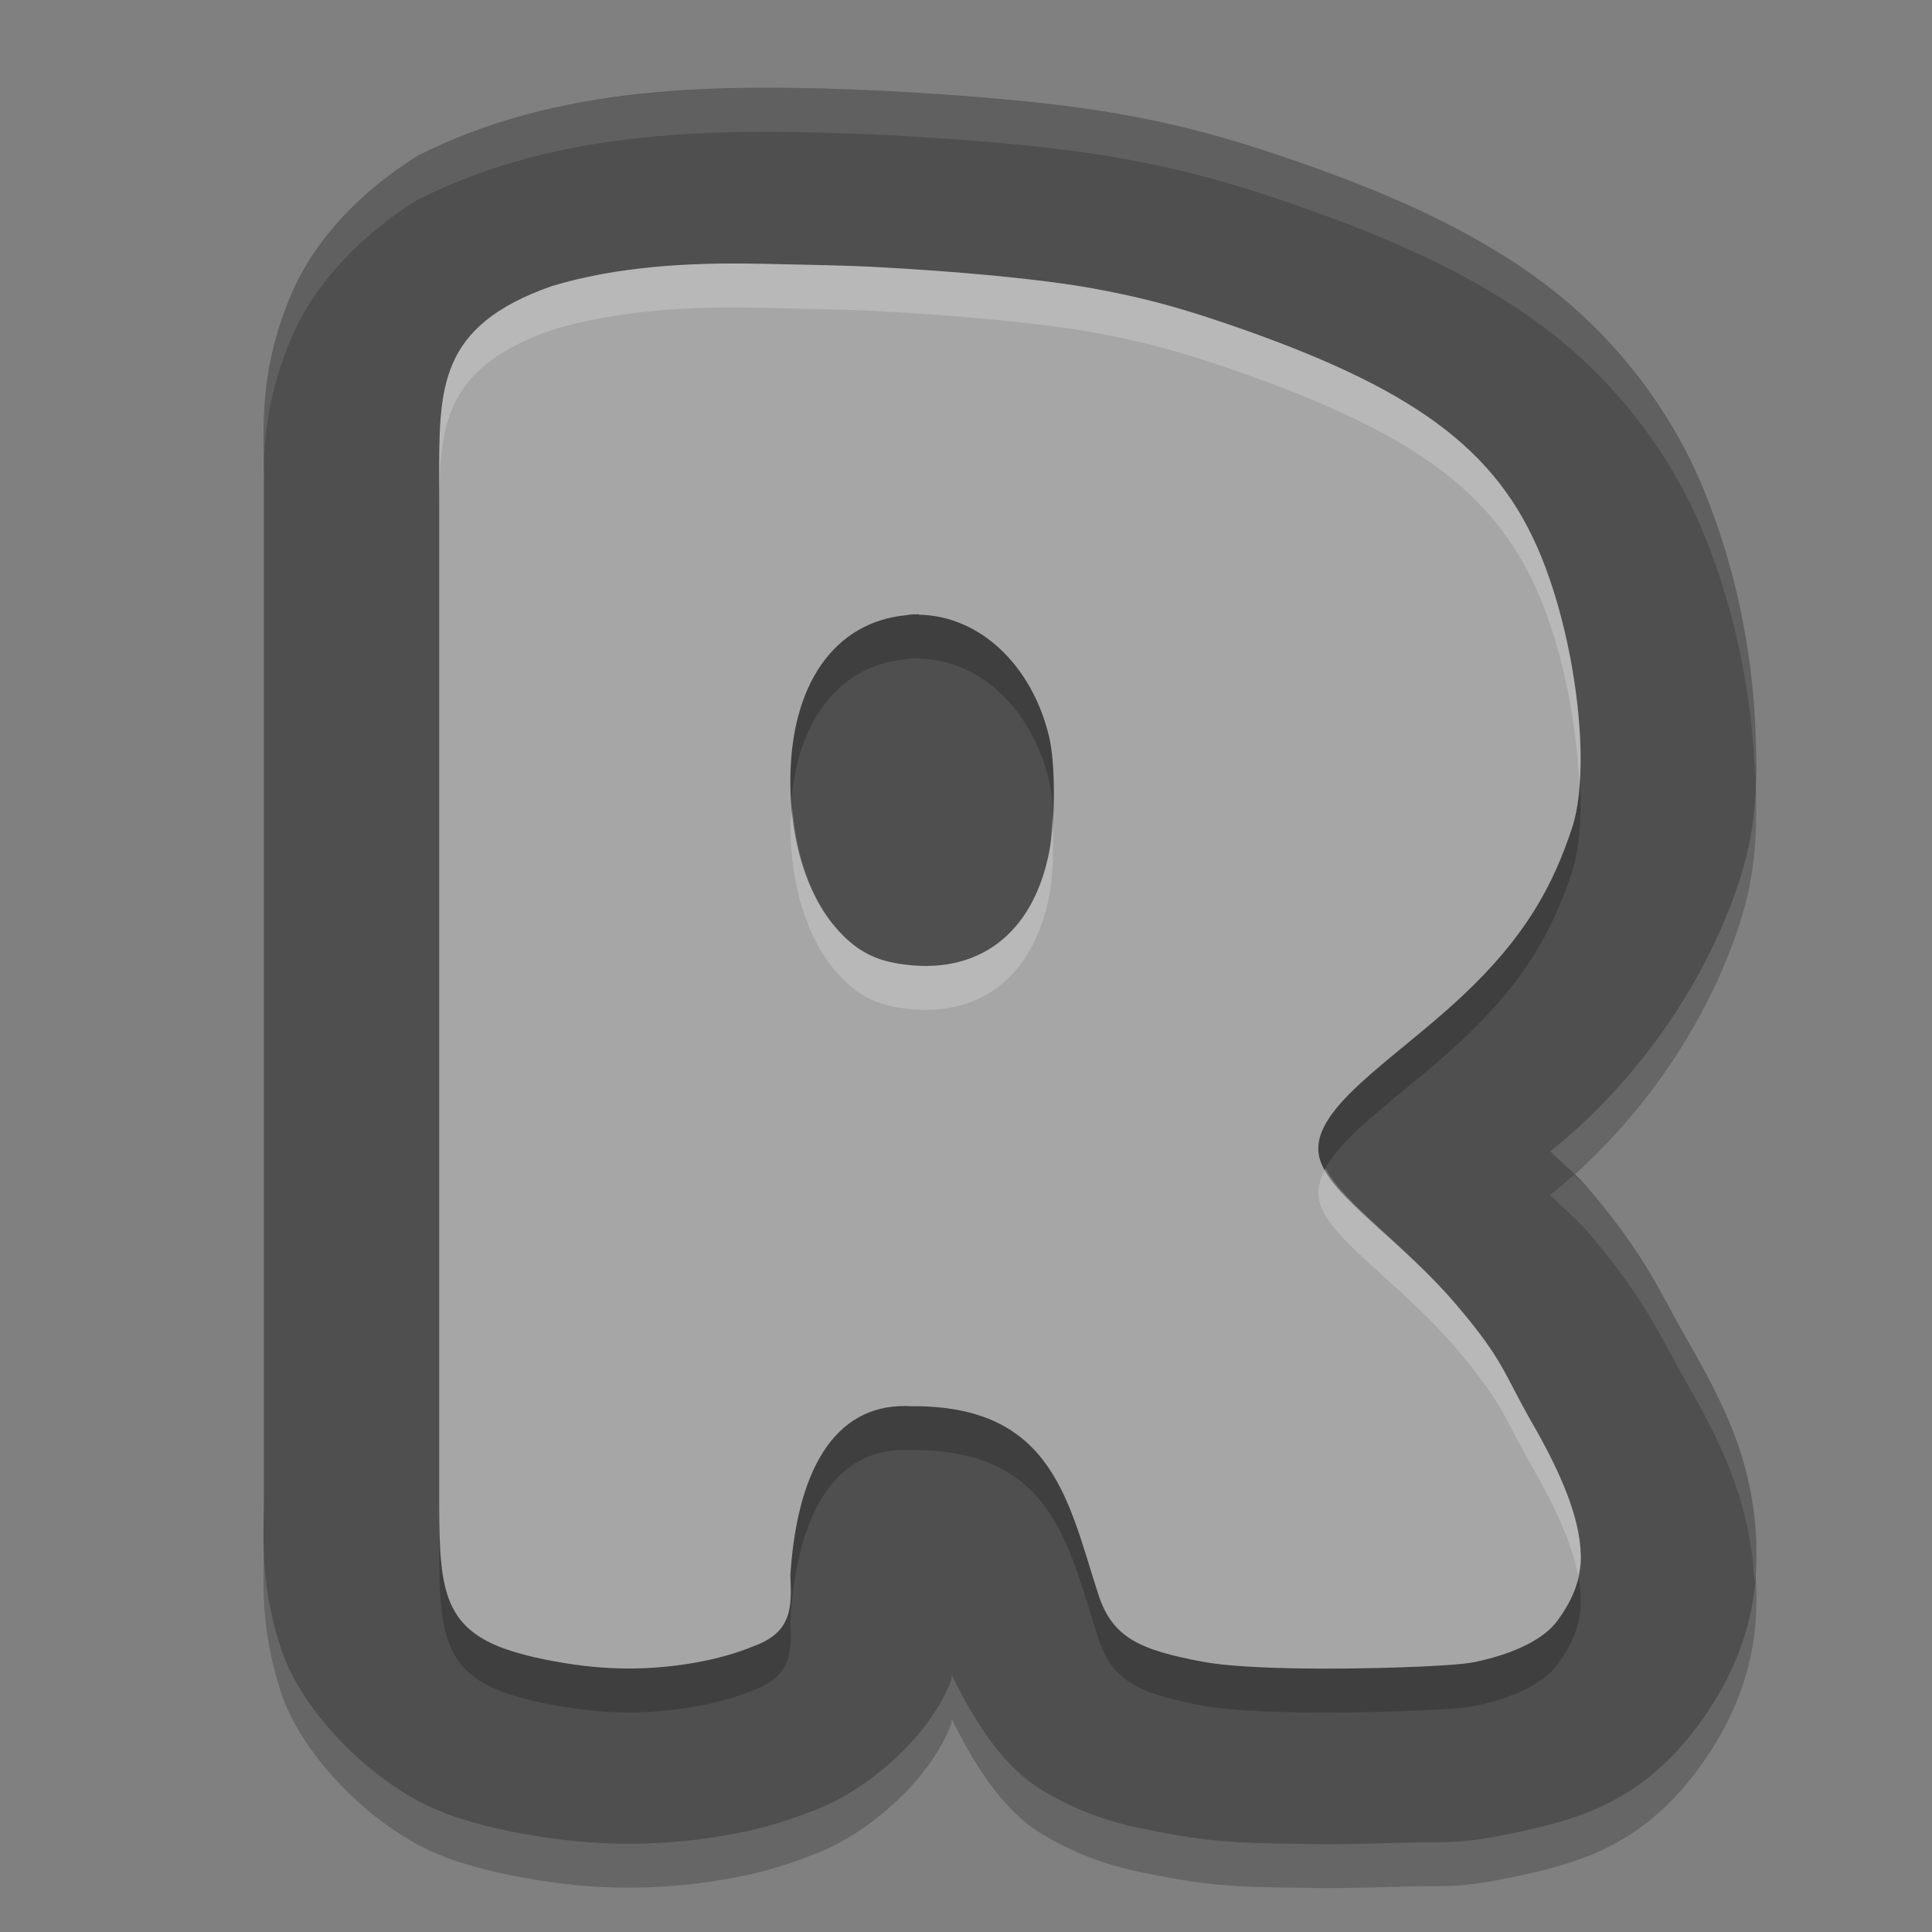 <svg xmlns="http://www.w3.org/2000/svg" width="22" height="22" version="1.1" viewBox="0 0 22 22">
 <rect x="0" y="0" width="22" height="22" fill="#808080" stroke="none"/>
 <g transform="translate(0,-1030.362)">
  <path d="m 4.751,1032.639 c -0.618,0.385 -1.153,0.925 -1.426,1.555 -0.397,0.916 -0.318,1.612 -0.318,2.134 l 0,11.486 c 0,0.519 -0.061,1.02 0.185,1.798 0.247,0.777 1.115,1.614 1.856,1.887 l 0.014,0.01 c 0.409,0.147 0.801,0.227 1.208,0.285 l 0.002,0 c 0.765,0.109 1.515,0.072 2.21,-0.076 l 0.008,0 c 0.264,-0.057 0.516,-0.137 0.773,-0.238 0.577,-0.211 1.311,-0.814 1.568,-1.483 0.012,-0.031 -0.003,-0.029 0.008,-0.059 0.237,0.483 0.563,1.032 1.037,1.315 0.575,0.343 1.039,0.417 1.48,0.498 0.53,0.097 0.947,0.102 1.46,0.107 0.343,0.01 0.774,0 1.187,-0.014 0.416,-0.014 0.581,0.028 1.204,-0.103 l 0.002,0 c 0.718,-0.152 1.466,-0.333 2.136,-1.243 0.276,-0.376 0.617,-0.972 0.652,-1.758 0.051,-1.142 -0.378,-1.913 -0.816,-2.677 -0.257,-0.448 -0.429,-0.878 -1.05,-1.616 -0.186,-0.22 -0.307,-0.307 -0.478,-0.475 0.14,-0.119 0.198,-0.157 0.351,-0.301 0.939,-0.877 1.509,-1.893 1.796,-2.761 0.191,-0.577 0.204,-1.033 0.197,-1.506 -0.015,-0.985 -0.199,-1.992 -0.597,-2.968 -0.368,-0.901 -1.017,-1.757 -1.849,-2.37 -0.832,-0.613 -1.793,-1.03 -2.971,-1.43 -0.604,-0.205 -1.143,-0.35 -1.749,-0.461 -0.802,-0.147 -1.789,-0.226 -2.756,-0.278 -1.918,-0.089 -3.715,-0.071 -5.323,0.74 z" style="opacity:0.2"/>
  <path style="fill:#4f4f4f" d="m 4.751,1032.139 c -0.618,0.385 -1.153,0.925 -1.426,1.555 -0.397,0.916 -0.318,1.612 -0.318,2.134 l 0,11.486 c 0,0.519 -0.061,1.02 0.185,1.798 0.247,0.777 1.115,1.614 1.856,1.887 l 0.014,0.01 c 0.409,0.147 0.801,0.227 1.208,0.285 l 0.002,0 c 0.765,0.109 1.515,0.072 2.21,-0.076 l 0.008,0 c 0.264,-0.057 0.516,-0.137 0.773,-0.238 0.577,-0.211 1.311,-0.814 1.568,-1.483 0.012,-0.031 -0.003,-0.029 0.008,-0.059 0.237,0.483 0.563,1.032 1.037,1.315 0.575,0.343 1.039,0.417 1.48,0.498 0.53,0.097 0.947,0.102 1.46,0.107 0.343,0.01 0.774,0 1.187,-0.014 0.416,-0.014 0.581,0.028 1.204,-0.103 l 0.002,0 c 0.718,-0.152 1.466,-0.333 2.136,-1.243 0.276,-0.376 0.617,-0.972 0.652,-1.758 0.051,-1.142 -0.378,-1.913 -0.816,-2.677 -0.257,-0.448 -0.429,-0.878 -1.05,-1.616 -0.186,-0.22 -0.307,-0.307 -0.478,-0.475 0.14,-0.119 0.198,-0.157 0.351,-0.301 0.939,-0.877 1.509,-1.893 1.796,-2.761 0.191,-0.577 0.204,-1.033 0.197,-1.506 -0.015,-0.985 -0.199,-1.992 -0.597,-2.968 -0.368,-0.901 -1.017,-1.757 -1.849,-2.37 -0.832,-0.613 -1.793,-1.03 -2.971,-1.43 -0.604,-0.205 -1.143,-0.35 -1.749,-0.461 -0.802,-0.147 -1.789,-0.226 -2.756,-0.278 -1.918,-0.089 -3.715,-0.071 -5.323,0.74 z"/>
  <path d="m 8.659,1033.866 c -0.814,-0.018 -1.636,0.031 -2.375,0.254 -1.3,0.456 -1.283,1.159 -1.283,2.222 l 0,11.482 c 0,1.038 -2.01e-5,1.538 0.733,1.808 0.223,0.08 0.495,0.14 0.816,0.186 0.526,0.075 1.034,0.05 1.514,-0.052 0.186,-0.04 0.364,-0.095 0.513,-0.157 0.443,-0.158 0.44,-0.44 0.423,-0.811 0.085,-1.3 0.569,-1.971 1.379,-1.923 1.621,-0.013 1.787,1.099 2.131,2.152 0.161,0.485 0.468,0.625 1.205,0.761 0.234,0.043 0.669,0.068 1.122,0.073 0.583,0.01 1.697,-0.018 1.958,-0.073 0.454,-0.096 0.787,-0.262 0.94,-0.471 0.141,-0.192 0.252,-0.412 0.264,-0.663 0.019,-0.43 -0.187,-0.953 -0.553,-1.589 -0.33,-0.575 -0.316,-0.698 -0.844,-1.323 -0.642,-0.762 -1.456,-1.255 -1.575,-1.688 -0.149,-0.545 0.827,-1.105 1.611,-1.838 0.733,-0.684 1.045,-1.266 1.264,-1.928 0.071,-0.214 0.101,-0.511 0.096,-0.848 -0.011,-0.698 -0.174,-1.569 -0.449,-2.242 -0.5,-1.225 -1.455,-1.928 -3.613,-2.661 -0.542,-0.184 -0.941,-0.29 -1.469,-0.387 -0.613,-0.113 -1.586,-0.2 -2.502,-0.248 -0.266,-0.017 -1.035,-0.031 -1.306,-0.037 z m 1.804,3.996 0,0 c 0.686,0.01 1.287,0.565 1.484,1.392 0.071,0.298 0.072,0.943 10e-4,1.305 -0.183,0.945 -0.818,1.42 -1.709,1.278 -0.306,-0.048 -0.514,-0.169 -0.726,-0.415 -0.327,-0.382 -0.512,-0.979 -0.513,-1.658 -0.002,-1.102 0.5,-1.821 1.323,-1.897 0.046,-0.01 0.093,-0.01 0.139,-0.01 z" style="opacity:0.2"/>
  <path style="fill:#a6a6a6" d="m 8.659,1033.366 c -0.814,-0.018 -1.636,0.031 -2.375,0.254 -1.3,0.456 -1.283,1.159 -1.283,2.222 l 0,11.482 c 0,1.038 -2.01e-5,1.538 0.733,1.808 0.223,0.08 0.495,0.14 0.816,0.186 0.526,0.075 1.034,0.05 1.514,-0.052 0.186,-0.04 0.364,-0.095 0.513,-0.157 0.443,-0.158 0.44,-0.44 0.423,-0.811 0.085,-1.3 0.569,-1.971 1.379,-1.923 1.621,-0.013 1.787,1.099 2.131,2.152 0.161,0.485 0.468,0.625 1.205,0.761 0.234,0.043 0.669,0.068 1.122,0.073 0.583,0.01 1.697,-0.018 1.958,-0.073 0.454,-0.096 0.787,-0.262 0.94,-0.471 0.141,-0.192 0.252,-0.412 0.264,-0.663 0.019,-0.43 -0.187,-0.953 -0.553,-1.589 -0.33,-0.575 -0.316,-0.698 -0.844,-1.323 -0.642,-0.762 -1.456,-1.255 -1.575,-1.688 -0.149,-0.545 0.827,-1.105 1.611,-1.838 0.733,-0.684 1.045,-1.266 1.264,-1.928 0.071,-0.214 0.101,-0.511 0.096,-0.848 -0.011,-0.698 -0.174,-1.569 -0.449,-2.242 -0.5,-1.225 -1.455,-1.928 -3.613,-2.661 -0.542,-0.184 -0.941,-0.29 -1.469,-0.387 -0.613,-0.113 -1.586,-0.2 -2.502,-0.248 -0.266,-0.017 -1.035,-0.031 -1.306,-0.037 z m 1.804,3.996 0,0 c 0.686,0.01 1.287,0.565 1.484,1.392 0.071,0.298 0.072,0.943 10e-4,1.305 -0.183,0.945 -0.818,1.42 -1.709,1.278 -0.306,-0.048 -0.514,-0.169 -0.726,-0.415 -0.327,-0.382 -0.512,-0.979 -0.513,-1.658 -0.002,-1.102 0.5,-1.821 1.323,-1.897 0.046,-0.01 0.093,-0.01 0.139,-0.01 z"/>
  <path style="opacity:0.1;fill:#ffffff" d="m 8.659,1031.362 c -1.39,0.01 -2.702,0.169 -3.908,0.777 -0.618,0.385 -1.153,0.924 -1.426,1.555 -0.397,0.916 -0.318,1.612 -0.318,2.133 l 0,0.5 c 0,-0.521 -0.078,-1.216 0.318,-2.133 0.273,-0.63 0.808,-1.17 1.426,-1.555 1.608,-0.811 3.406,-0.829 5.324,-0.74 0.967,0.051 1.953,0.13 2.756,0.277 0.606,0.111 1.144,0.256 1.748,0.461 1.178,0.401 2.141,0.817 2.973,1.43 0.832,0.613 1.48,1.468 1.848,2.369 0.373,0.915 0.552,1.858 0.586,2.783 0.002,-0.104 0.013,-0.21 0.012,-0.314 -0.015,-0.985 -0.2,-1.993 -0.598,-2.969 -0.368,-0.901 -1.016,-1.756 -1.848,-2.369 -0.832,-0.613 -1.795,-1.029 -2.973,-1.43 -0.604,-0.205 -1.142,-0.35 -1.748,-0.461 -0.802,-0.147 -1.789,-0.226 -2.756,-0.277 -0.48,-0.022 -0.953,-0.039 -1.416,-0.037 z m 9.262,12.379 c -0.091,0.08 -0.161,0.141 -0.268,0.232 0.172,0.168 0.291,0.254 0.477,0.475 0.621,0.737 0.794,1.167 1.051,1.615 0.389,0.678 0.752,1.375 0.797,2.318 0.005,-0.049 0.017,-0.092 0.02,-0.142 0.051,-1.142 -0.378,-1.912 -0.816,-2.676 -0.257,-0.448 -0.43,-0.878 -1.051,-1.615 -0.081,-0.096 -0.143,-0.144 -0.209,-0.207 z"/>
  <path style="opacity:0.2;fill:#ffffff" d="m 8.659,1033.366 c -0.814,-0.018 -1.636,0.031 -2.375,0.254 -1.3,0.456 -1.283,1.158 -1.283,2.221 l 0,0.5 c 0,-1.063 -0.017,-1.765 1.283,-2.221 0.739,-0.223 1.561,-0.272 2.375,-0.254 0.271,0.01 1.041,0.02 1.307,0.037 0.916,0.049 1.889,0.136 2.502,0.248 0.528,0.097 0.927,0.203 1.469,0.387 2.159,0.734 3.113,1.435 3.613,2.66 0.258,0.633 0.406,1.432 0.434,2.106 0.009,-0.116 0.018,-0.233 0.016,-0.363 -0.011,-0.698 -0.174,-1.569 -0.449,-2.242 -0.5,-1.225 -1.454,-1.927 -3.613,-2.66 -0.542,-0.184 -0.941,-0.29 -1.469,-0.387 -0.613,-0.113 -1.586,-0.2 -2.502,-0.248 -0.266,-0.017 -1.035,-0.031 -1.307,-0.037 z m 0.363,6.209 c -0.004,0.066 -0.022,0.119 -0.021,0.188 9.61e-4,0.679 0.186,1.276 0.514,1.658 0.211,0.246 0.419,0.368 0.725,0.416 0.891,0.142 1.526,-0.335 1.709,-1.279 0.049,-0.25 0.052,-0.604 0.033,-0.916 -0.008,0.147 -0.011,0.305 -0.033,0.416 -0.183,0.945 -0.818,1.421 -1.709,1.279 -0.306,-0.048 -0.514,-0.17 -0.725,-0.416 -0.276,-0.322 -0.443,-0.799 -0.492,-1.346 z m 6.074,4.09 c -0.072,0.132 -0.103,0.261 -0.068,0.389 0.119,0.433 0.934,0.926 1.576,1.688 0.527,0.626 0.514,0.749 0.844,1.324 0.269,0.468 0.449,0.873 0.52,1.227 0.009,-0.047 0.031,-0.089 0.033,-0.139 0.019,-0.43 -0.187,-0.952 -0.553,-1.588 -0.33,-0.575 -0.316,-0.699 -0.844,-1.324 -0.589,-0.699 -1.3,-1.169 -1.508,-1.576 z"/>
 </g>
</svg>
